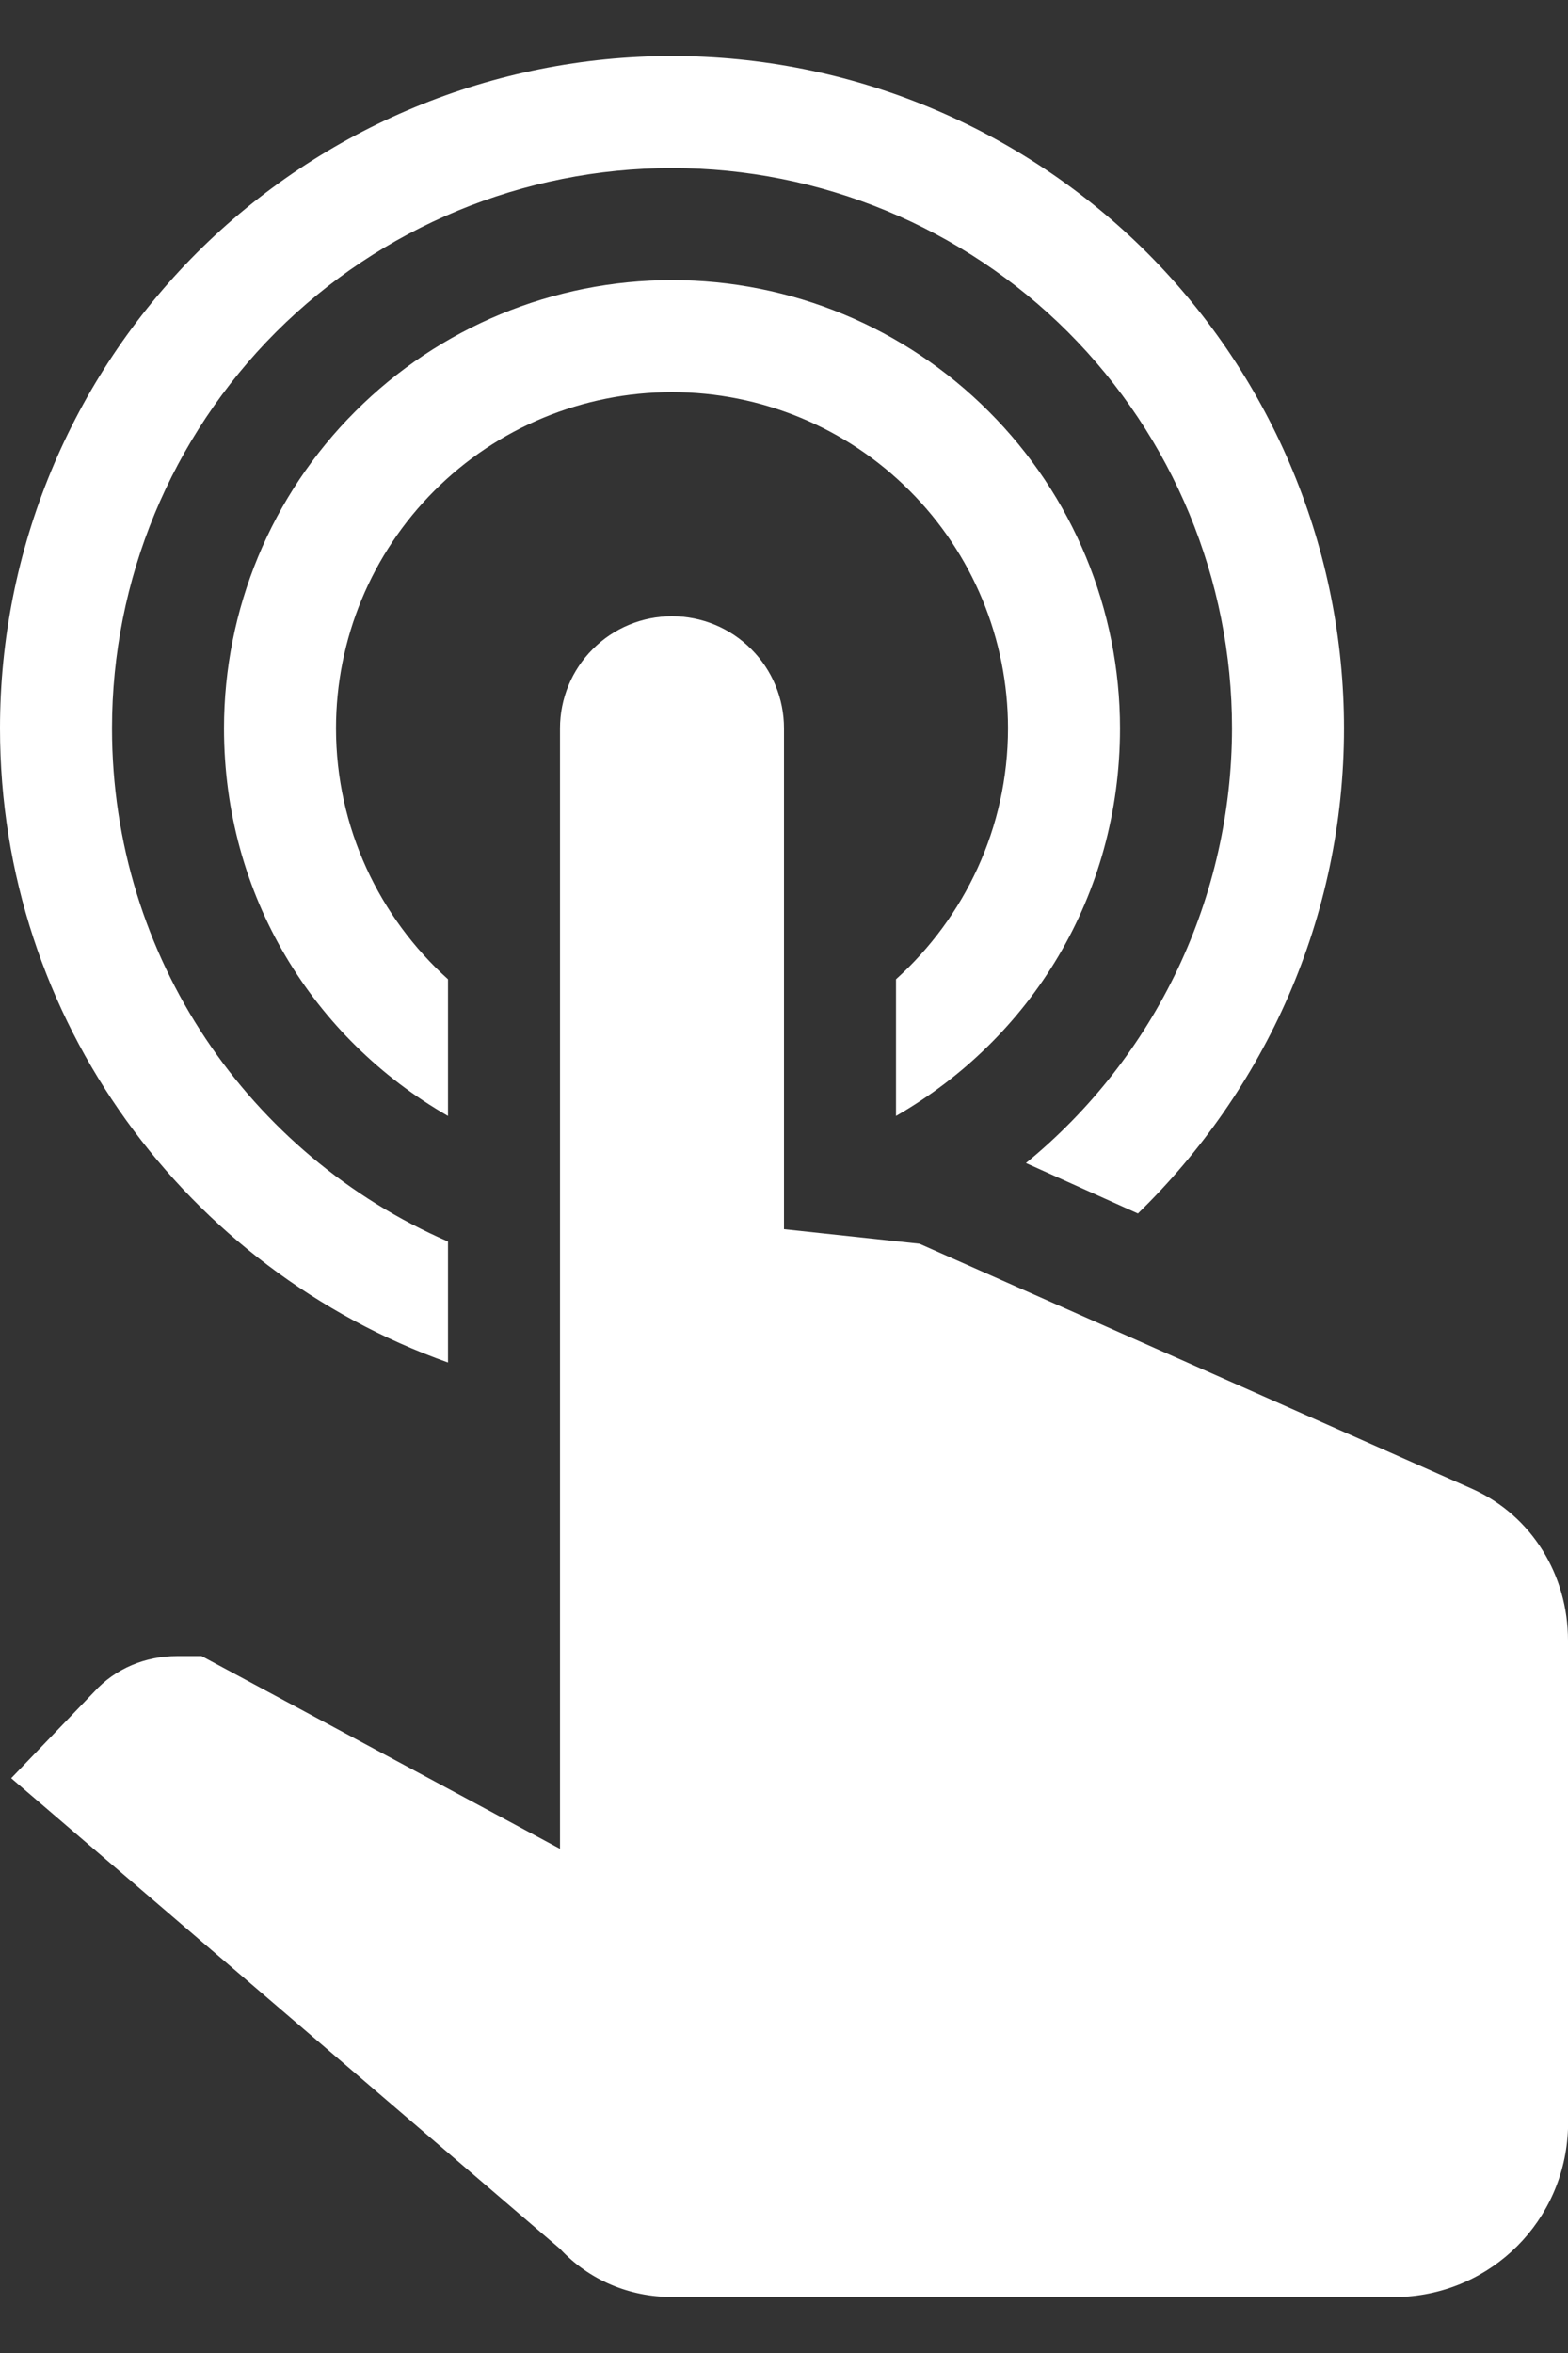 <svg width="14" height="21" viewBox="0 0 14 21" fill="none" xmlns="http://www.w3.org/2000/svg">
<rect x="0" y="0" width="14" height="21" fill="#333333" stroke="none"/>
<path d="M5 6.5C5 6.235 5.105 5.98 5.293 5.793C5.48 5.605 5.735 5.5 6 5.5C6.265 5.5 6.52 5.605 6.707 5.793C6.895 5.98 7 6.235 7 6.5V10.97L8.21 11.1L13.15 13.29C13.68 13.53 14 14.06 14 14.64V19C13.97 19.82 13.32 20.47 12.5 20.5H6C5.62 20.5 5.26 20.35 5 20.07L0.1 15.87L0.84 15.1C1.03 14.89 1.3 14.78 1.58 14.78H1.8L5 16.5V6.5ZM6 2.5C7.061 2.5 8.078 2.921 8.828 3.672C9.579 4.422 10 5.439 10 6.5C10 8 9.2 9.27 8 9.96V8.74C8.61 8.19 9 7.39 9 6.5C9 5.704 8.684 4.941 8.121 4.379C7.559 3.816 6.796 3.5 6 3.5C5.204 3.5 4.441 3.816 3.879 4.379C3.316 4.941 3 5.704 3 6.5C3 7.39 3.39 8.19 4 8.74V9.96C2.8 9.27 2 8 2 6.5C2 5.439 2.421 4.422 3.172 3.672C3.922 2.921 4.939 2.5 6 2.5ZM6 0.5C7.591 0.5 9.117 1.132 10.243 2.257C11.368 3.383 12 4.909 12 6.5C12 8.2 11.29 9.73 10.16 10.83L9.16 10.38C9.735 9.91 10.198 9.318 10.516 8.647C10.834 7.976 10.999 7.243 11 6.5C11 5.174 10.473 3.902 9.536 2.964C8.598 2.027 7.326 1.5 6 1.5C4.674 1.5 3.402 2.027 2.464 2.964C1.527 3.902 1 5.174 1 6.5C1 8.55 2.23 10.31 4 11.08V12.16C1.67 11.33 0 9.11 0 6.5C0 4.909 0.632 3.383 1.757 2.257C2.883 1.132 4.409 0.5 6 0.5Z" fill="white"/>
</svg>
